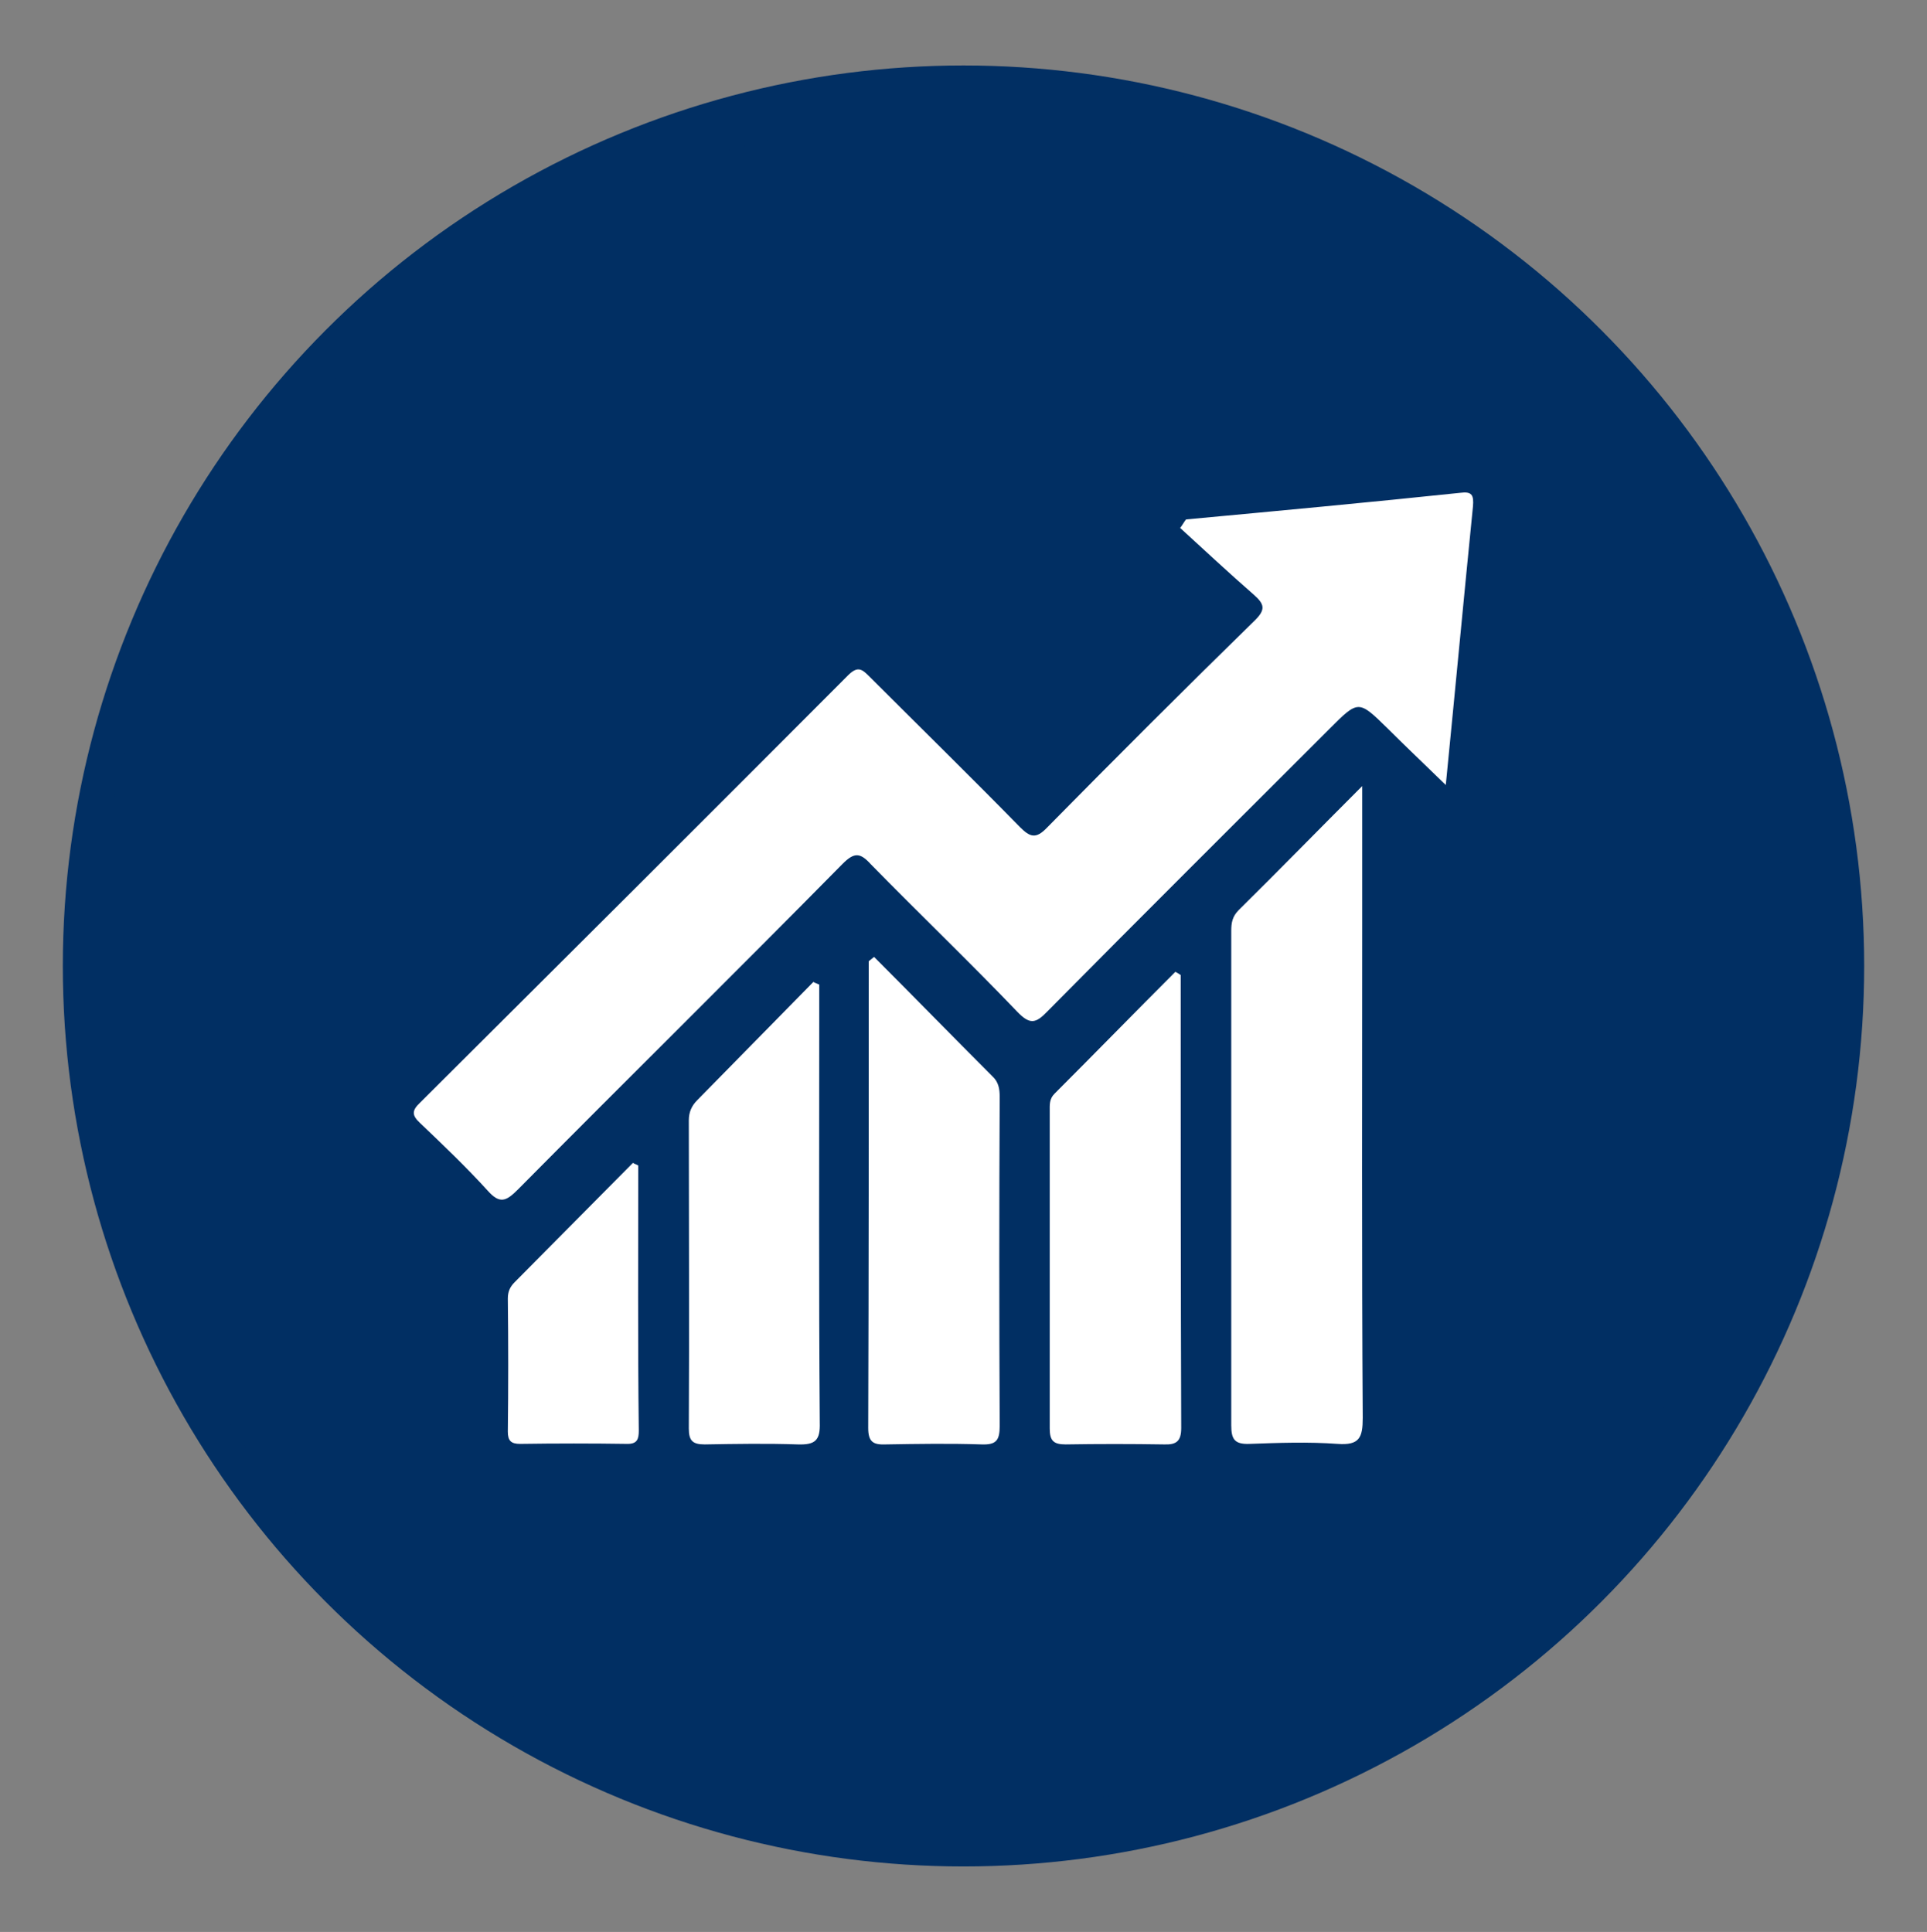 <?xml version="1.0" encoding="utf-8"?>
<!-- Generator: Adobe Illustrator 25.1.0, SVG Export Plug-In . SVG Version: 6.00 Build 0)  -->
<svg version="1.1" id="Camada_1" xmlns="http://www.w3.org/2000/svg" xmlns:xlink="http://www.w3.org/1999/xlink" x="0px" y="0px"
	 viewBox="0 0 362 363" style="enable-background:new 0 0 362 363;" xml:space="preserve">
<rect x="0" y="0" width="362" height="363" fill="#808080" stroke="none"/>
<style type="text/css">
	.st0{fill:#012F63;}
	.st1{fill:#FFFFFF;}
</style>
<g>
	<circle class="st0" cx="181" cy="181.5" r="169.2"/>
	<circle class="st1" cx="181" cy="181.5" r="150.4"/>
	<g>
		<g>
			<path class="st0" d="M18.1,197.7c0-10.5,0-21.1,0-31.6c1.8-1.7,1.2-4.1,1.5-6.1c9.7-67,59.2-119.9,125.1-133.7
				c5.5-1.1,11.2-1,16.4-3.3c9.9,0,19.9,0,29.8,0c2.5,1.7,5.5,1.2,8.3,1.5c65.6,8.8,120.1,60,133.3,125.1c1.2,5.8,1.3,11.7,3.3,17.3
				c0,10.2,0,20.5,0,30.7c-2.1,4.7-1.9,9.8-2.9,14.7c-16.4,82.9-94.1,138.2-178.1,126.7c-66.4-9.1-120-59.5-133.6-125.5
				C20.2,208.4,20.4,202.8,18.1,197.7z M222.8,97.6c-0.4,0.5-0.7,1.1-1.1,1.6c4.6,4.2,9.2,8.5,13.9,12.6c1.9,1.7,2.2,2.7,0.2,4.7
				c-13.2,12.9-26.2,25.9-39.1,39c-2.1,2.2-3.2,1.8-5.1-0.1c-9.3-9.5-18.8-18.8-28.2-28.2c-1.4-1.4-2.2-2.2-4.1-0.3
				c-26.7,26.8-53.6,53.6-80.4,80.3c-1.6,1.5-1.5,2.4,0,3.8c4.3,4.1,8.7,8.3,12.7,12.7c2.3,2.6,3.5,2,5.7-0.2
				c20.3-20.5,40.8-40.7,61-61.2c2.2-2.2,3.3-2.1,5.3,0.1c9.1,9.3,18.5,18.3,27.5,27.7c2.4,2.5,3.5,2.2,5.7-0.1
				c17.6-17.8,35.3-35.4,53-53.1c5.4-5.4,5.4-5.4,10.9,0c3.4,3.4,6.9,6.7,10.9,10.6c1.8-18.2,3.4-35.3,5.1-52.3
				c0.2-2.2-0.2-2.9-2.4-2.6C257.2,94.4,240,96,222.8,97.6z M255.9,147.7c-8.4,8.4-15.7,15.9-23.2,23.3c-1.2,1.2-1.4,2.4-1.4,3.9
				c0,31,0,62,0,92.9c0,2.6,0.6,3.6,3.4,3.5c5.5-0.2,11.1-0.4,16.6,0c4.1,0.3,4.7-1.2,4.7-4.9c-0.2-31-0.1-62-0.1-92.9
				C255.9,165.4,255.9,157.3,255.9,147.7z M164.2,179.8c-0.7,0.6-0.9,0.7-1,0.8c0,29.2,0,58.4-0.1,87.7c0,2.6,0.9,3.2,3.3,3.1
				c6-0.1,12-0.2,18,0c2.8,0.1,3.4-0.8,3.4-3.5c-0.1-20.6-0.1-41.2,0-61.8c0-1.5-0.2-2.8-1.4-3.9C179,194.8,171.7,187.3,164.2,179.8
				z M221.8,183.2c-0.3-0.2-0.6-0.4-1-0.6c-7.6,7.6-15.1,15.3-22.7,22.9c-1,1-0.9,2.1-0.9,3.3c0,19.9,0,39.7,0,59.6c0,2.3,0.7,3,3,3
				c6.1-0.1,12.3-0.1,18.4,0c2.4,0.1,3.3-0.6,3.3-3.1C221.8,239.9,221.8,211.6,221.8,183.2z M153.9,185c-0.4-0.2-0.8-0.3-1.1-0.5
				c-7.3,7.4-14.5,14.8-21.8,22.2c-1.1,1.1-1.6,2.3-1.6,3.8c0,19.3,0.1,38.6,0,57.9c0,2.3,0.7,3,3,3c5.8-0.1,11.7-0.2,17.5,0
				c3.3,0.1,4.2-0.8,4.1-4.1c-0.2-25.3-0.1-50.6-0.1-75.9C153.9,189.3,153.9,187.1,153.9,185z M119.9,219c-0.3-0.2-0.7-0.3-1-0.5
				c-7.4,7.5-14.8,14.9-22.2,22.4c-0.9,0.9-1.3,1.8-1.3,3.1c0.1,8.3,0.1,16.7,0,25c0,1.7,0.6,2.3,2.3,2.3c6.7-0.1,13.5-0.1,20.2,0
				c1.8,0,2.1-0.9,2.1-2.5C119.8,252.2,119.9,235.6,119.9,219z"/>
		</g>
	</g>
</g>
</svg>

